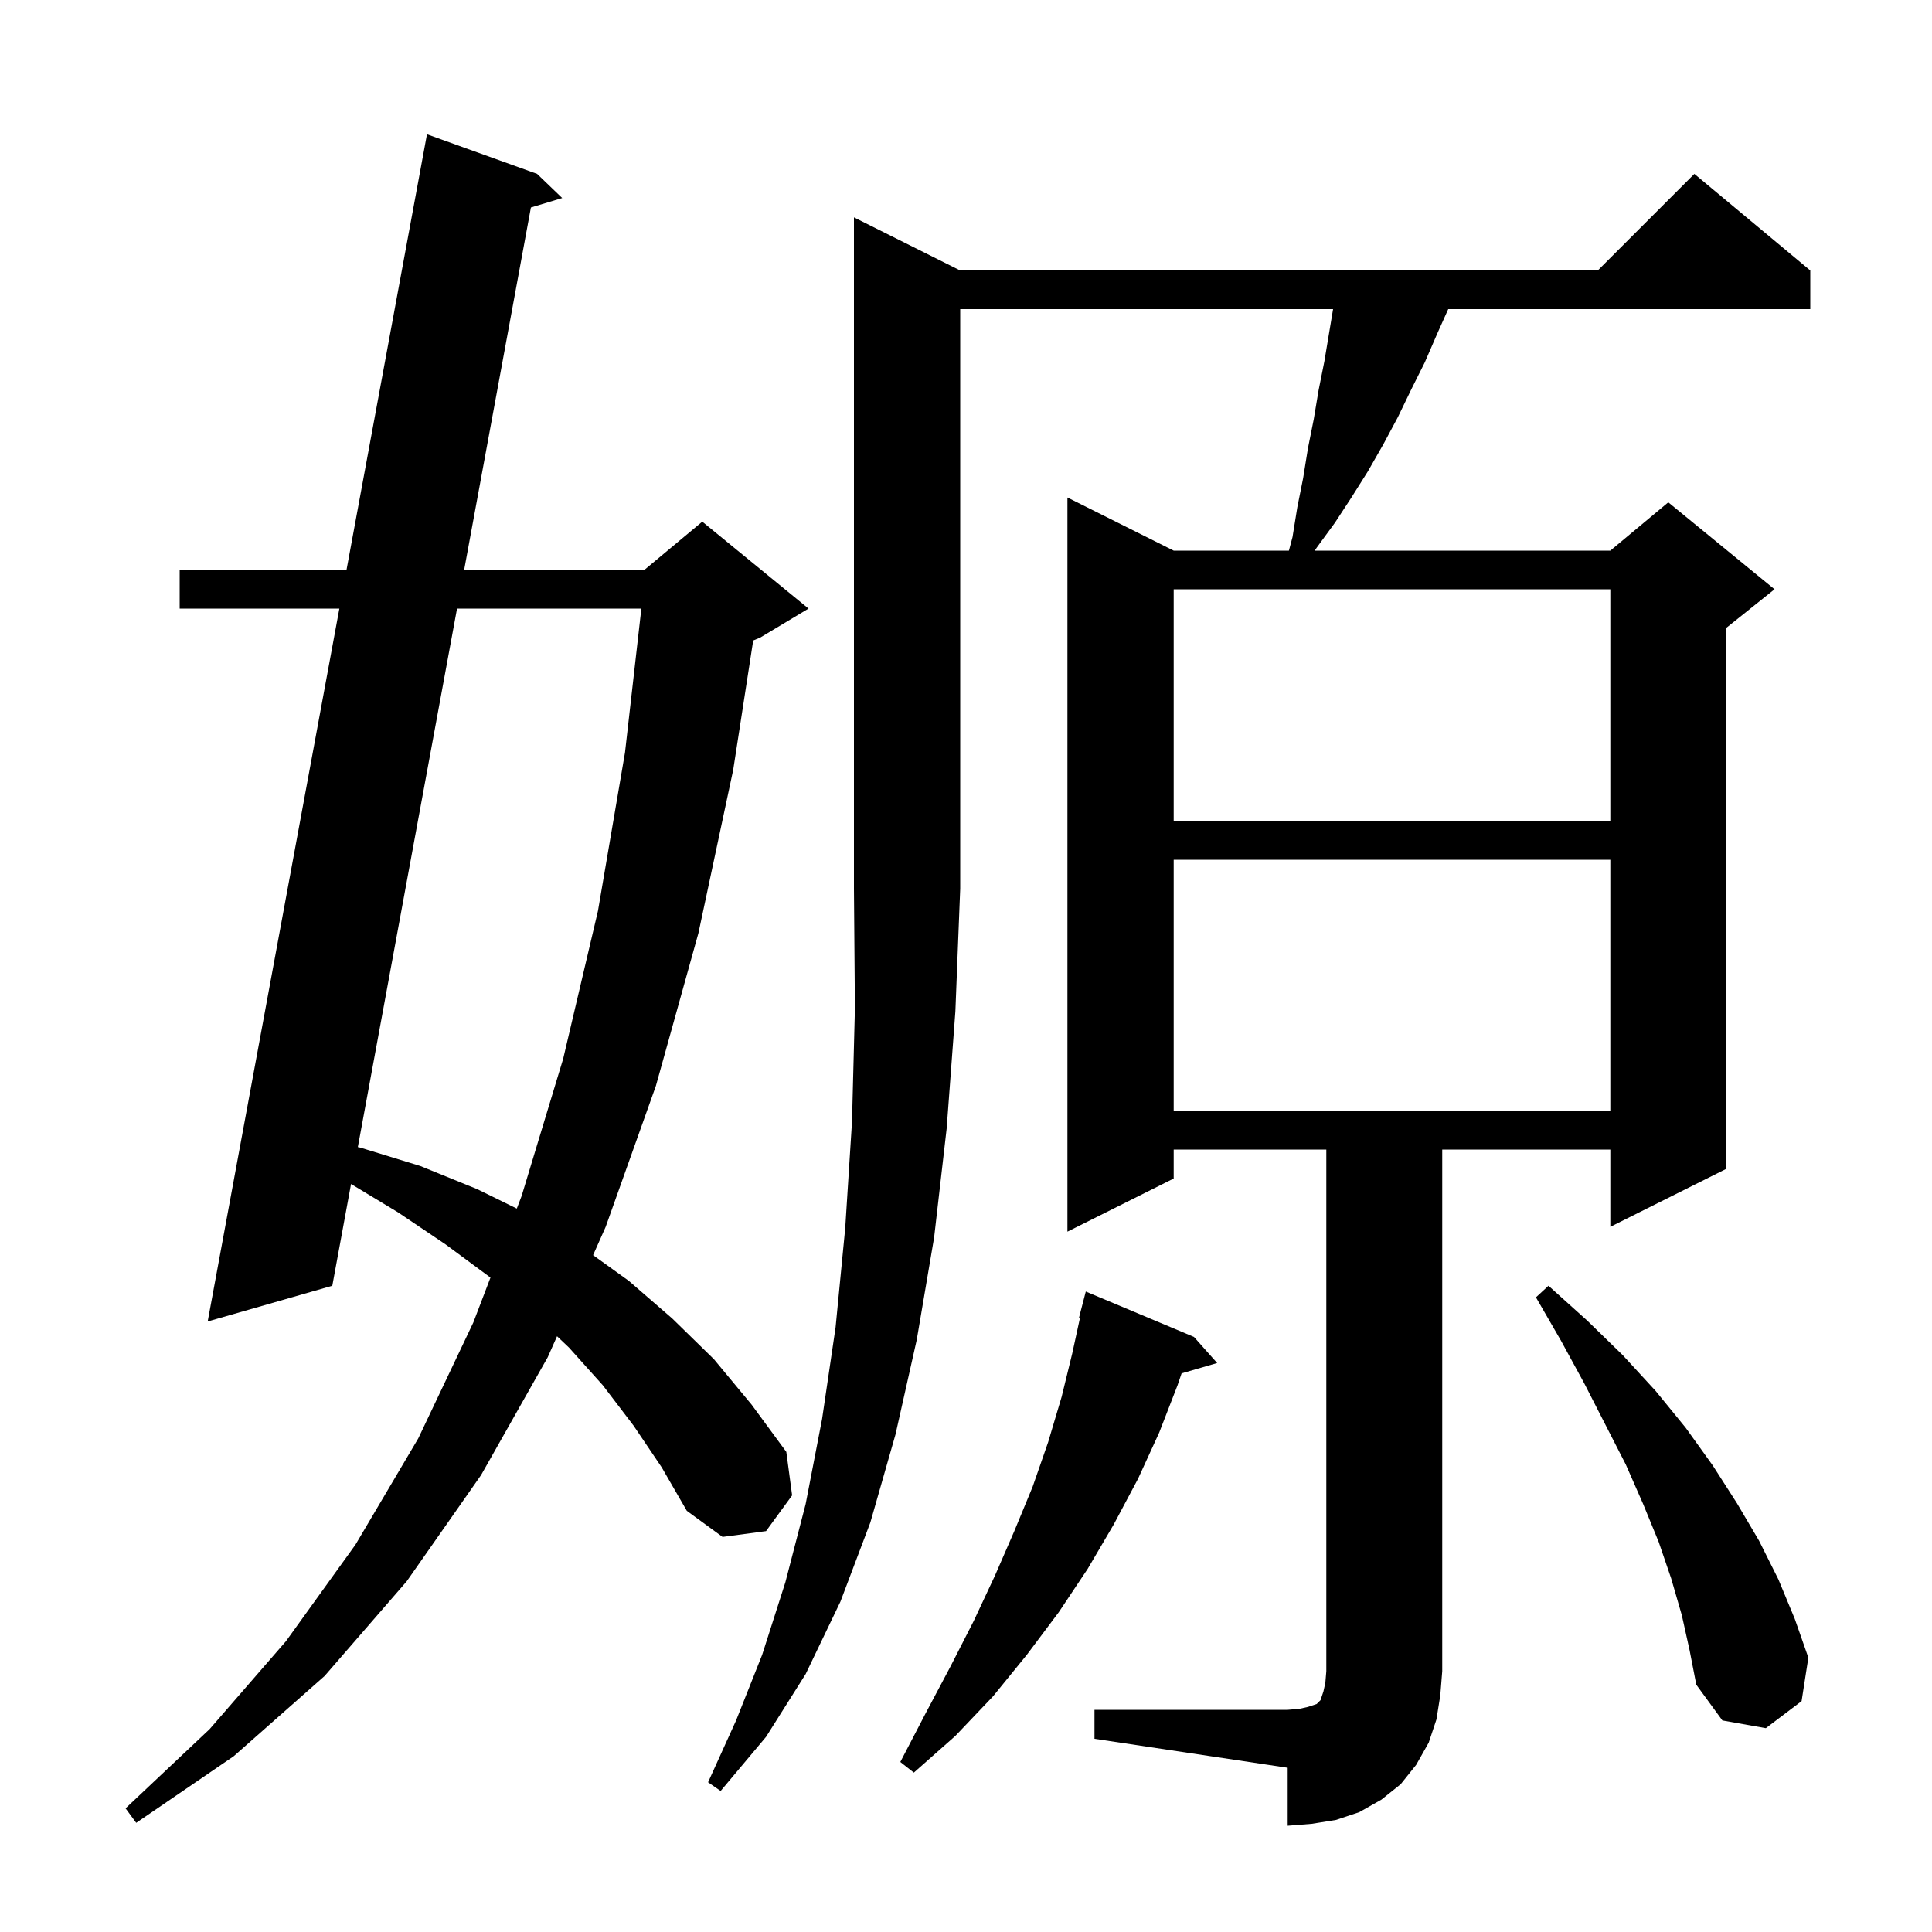 <svg xmlns="http://www.w3.org/2000/svg" xmlns:xlink="http://www.w3.org/1999/xlink" version="1.1" baseProfile="full" viewBox="0 0 200 200" width="200" height="200">
<g fill="black">
<path d="M 65.6 147.6 L 62.4 143.4 L 58.9 139.5 L 57.665 138.328 L 56.7 140.5 L 49.8 152.7 L 42.1 163.7 L 33.6 173.5 L 24.2 181.8 L 14.1 188.7 L 13.0 187.2 L 21.7 179.0 L 29.6 169.9 L 36.8 159.9 L 43.3 148.9 L 49.0 136.9 L 50.771 132.26 L 50.7 132.2 L 46.1 128.8 L 41.2 125.5 L 36.34 122.566 L 34.4 133.1 L 21.5 136.8 L 35.131 63.0 L 18.6 63.0 L 18.6 59.0 L 35.87 59.0 L 44.2 13.9 L 55.6 18.0 L 58.2 20.5 L 54.959 21.478 L 48.048 59.0 L 66.7 59.0 L 72.7 54.0 L 83.7 63.0 L 78.7 66.0 L 77.972 66.303 L 75.9 79.7 L 72.3 96.6 L 67.9 112.4 L 62.7 127.0 L 61.396 129.933 L 65.1 132.6 L 69.6 136.5 L 73.9 140.7 L 77.8 145.4 L 81.4 150.3 L 82.0 154.8 L 79.3 158.5 L 74.8 159.1 L 71.1 156.4 L 68.5 151.9 Z M 99.4 28.0 L 165.4 28.0 L 175.4 18.0 L 187.4 28.0 L 187.4 32.0 L 149.921 32.0 L 148.8 34.5 L 147.5 37.5 L 146.1 40.3 L 144.7 43.2 L 143.2 46.0 L 141.6 48.8 L 139.9 51.5 L 138.2 54.1 L 136.3 56.7 L 136.104 57.0 L 166.7 57.0 L 172.7 52.0 L 183.7 61.0 L 178.7 65.0 L 178.7 121.0 L 166.7 127.0 L 166.7 119.0 L 149.3 119.0 L 149.3 173.0 L 149.1 175.5 L 148.7 178.0 L 147.9 180.4 L 146.6 182.7 L 145.0 184.7 L 143.0 186.3 L 140.7 187.6 L 138.3 188.4 L 135.8 188.8 L 133.3 189.0 L 133.3 183.0 L 113.3 180.0 L 113.3 177.0 L 133.3 177.0 L 134.5 176.9 L 135.4 176.7 L 136.3 176.4 L 136.7 176.0 L 137.0 175.1 L 137.2 174.2 L 137.3 173.0 L 137.3 119.0 L 121.5 119.0 L 121.5 122.0 L 110.5 127.5 L 110.5 51.5 L 121.5 57.0 L 133.427 57.0 L 133.8 55.6 L 134.3 52.5 L 134.9 49.5 L 135.4 46.4 L 136.0 43.4 L 136.5 40.4 L 137.1 37.4 L 138.0 32.0 L 99.4 32.0 L 99.4 92.0 L 98.9 104.7 L 98.0 116.8 L 96.7 128.1 L 94.9 138.7 L 92.7 148.5 L 90.1 157.6 L 87.0 165.8 L 83.4 173.3 L 79.3 179.8 L 74.6 185.4 L 73.3 184.5 L 76.2 178.1 L 78.9 171.3 L 81.3 163.8 L 83.4 155.7 L 85.1 146.9 L 86.5 137.4 L 87.5 127.1 L 88.2 116.1 L 88.5 104.4 L 88.4 92.0 L 88.4 22.5 Z M 123.6 138.4 L 126.0 141.1 L 122.318 142.171 L 121.9 143.4 L 120.0 148.3 L 117.8 153.1 L 115.3 157.8 L 112.6 162.4 L 109.6 166.9 L 106.3 171.3 L 102.8 175.6 L 98.9 179.7 L 94.6 183.5 L 93.2 182.4 L 95.8 177.4 L 98.4 172.5 L 100.8 167.8 L 103.0 163.1 L 105.0 158.5 L 106.9 153.9 L 108.5 149.3 L 109.9 144.6 L 111.0 140.1 L 111.801 136.417 L 111.7 136.4 L 112.4 133.7 Z M 174.1 167.2 L 173.0 163.4 L 171.7 159.6 L 170.1 155.7 L 168.3 151.6 L 166.2 147.5 L 164.0 143.2 L 161.6 138.8 L 159.0 134.3 L 160.3 133.1 L 164.3 136.7 L 168.0 140.3 L 171.4 144.0 L 174.5 147.8 L 177.3 151.7 L 179.8 155.6 L 182.1 159.5 L 184.1 163.5 L 185.8 167.6 L 187.2 171.6 L 186.5 176.1 L 182.8 178.9 L 178.3 178.1 L 175.6 174.4 L 174.9 170.8 Z M 47.312 63.0 L 37.044 118.745 L 37.3 118.8 L 43.5 120.7 L 49.4 123.1 L 53.499 125.112 L 54.0 123.8 L 58.3 109.6 L 61.9 94.3 L 64.7 77.9 L 66.393 63.0 Z M 121.5 89.0 L 121.5 115.0 L 166.7 115.0 L 166.7 89.0 Z M 121.5 61.0 L 121.5 85.0 L 166.7 85.0 L 166.7 61.0 Z " />
</g>
</svg>
